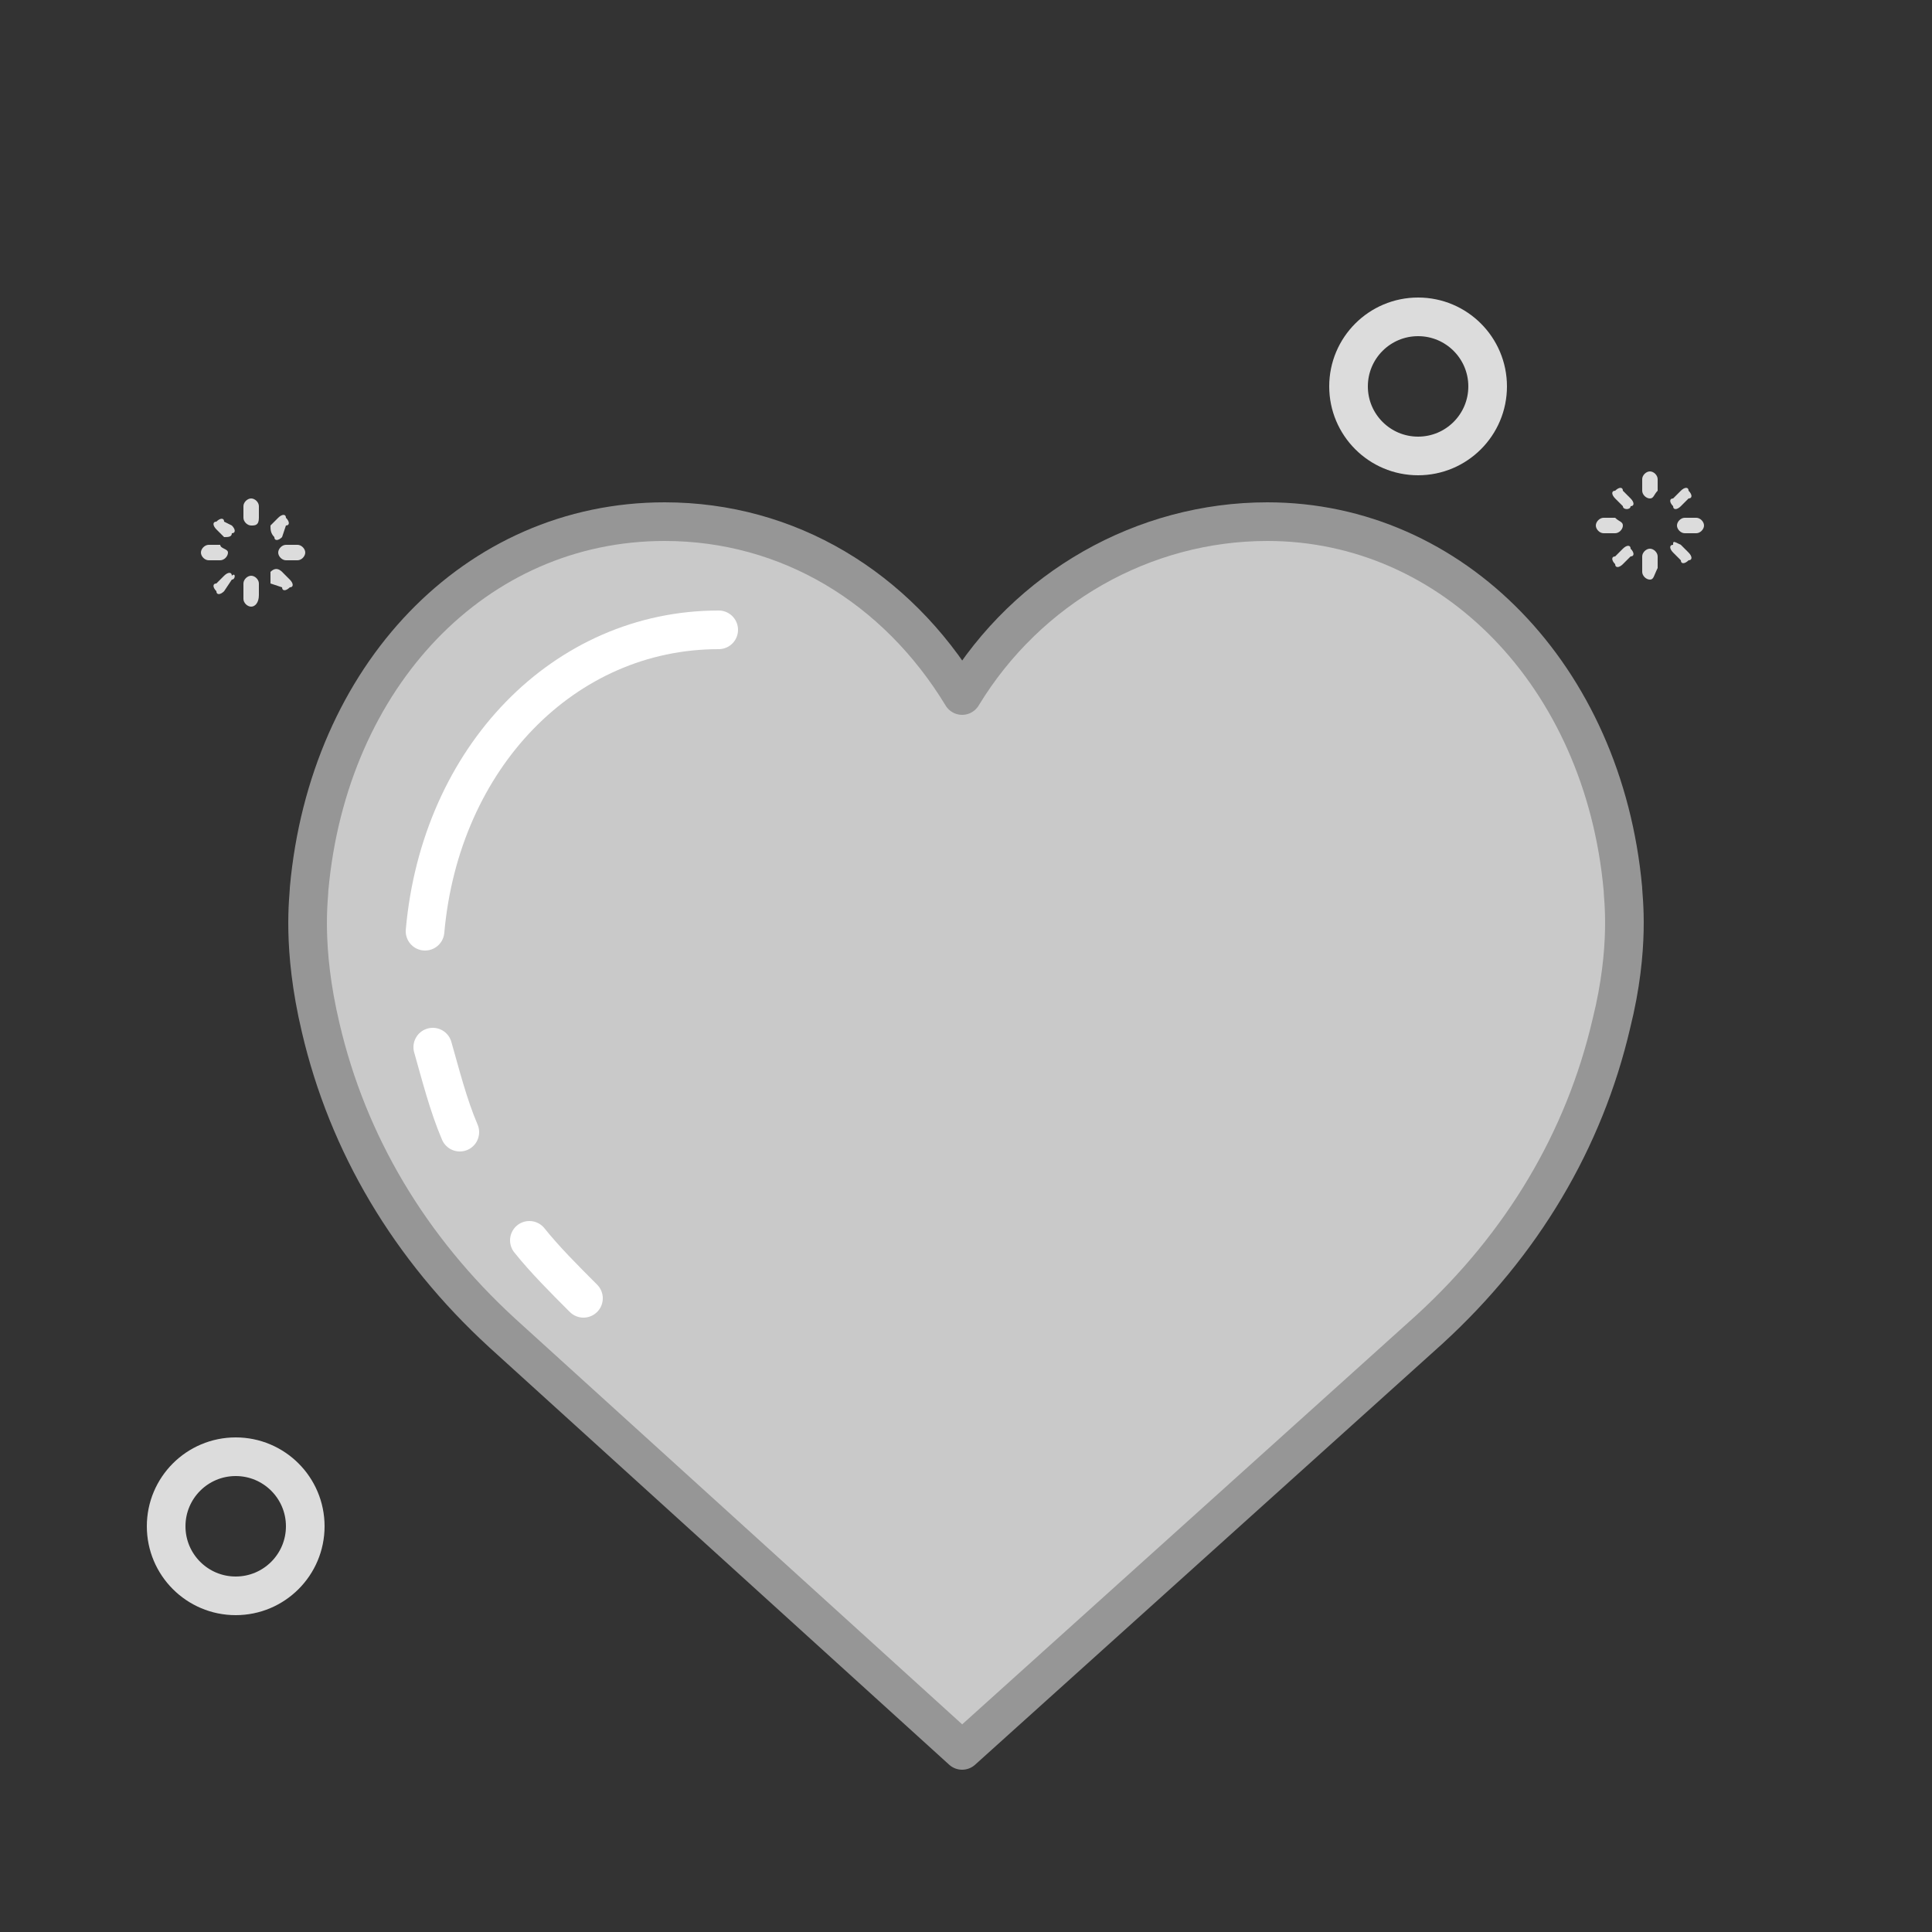 <?xml version="1.0" encoding="utf-8"?>
<!-- Generator: Adobe Illustrator 23.0.2, SVG Export Plug-In . SVG Version: 6.00 Build 0)  -->
<svg version="1.1" id="图层_1" xmlns="http://www.w3.org/2000/svg" xmlns:xlink="http://www.w3.org/1999/xlink" x="0px" y="0px"
	 viewBox="0 0 50 50" style="enable-background:new 0 0 50 50;" xml:space="preserve">
<rect x="0" y="0" width="50" height="50" fill="#333333" stroke="none"/>
<style type="text/css">
	.st0{fill:#C9C9C9;}
	.st1{fill:none;stroke:#969696;stroke-linecap:round;stroke-linejoin:round;stroke-miterlimit:10;}
	.st2{fill:#DCDCDC;}
	.st3{fill:none;stroke:#DCDCDC;stroke-miterlimit:10;}
	.st4{fill:none;stroke:#FFFFFF;stroke-linecap:round;stroke-linejoin:round;stroke-miterlimit:10;}
</style>
<g>
	<g>
		<path class="st0" d="M42,23c-0.5-5.5-4.4-9.5-9.2-9.5c-3.2,0-6.2,1.7-7.9,4.5c-1.7-2.8-4.5-4.5-7.7-4.5c-4.9,0-8.7,4-9.2,9.5
			c0,0.2-0.2,1.5,0.3,3.6c0.7,3,2.3,5.7,4.7,7.9l11.9,10.8L37,34.4c2.4-2.2,4-4.9,4.7-7.9C42.2,24.5,42,23.2,42,23L42,23z M42,23"/>
	</g>
</g>
<g>
	<g>
		<path class="st1" d="M42,23c-0.5-5.5-4.4-9.5-9.2-9.5c-3.2,0-6.2,1.7-7.9,4.5c-1.7-2.8-4.5-4.5-7.7-4.5c-4.9,0-8.7,4-9.2,9.5
			c0,0.2-0.2,1.5,0.3,3.6c0.7,3,2.3,5.7,4.7,7.9l11.9,10.8L37,34.4c2.4-2.2,4-4.9,4.7-7.9C42.2,24.5,42,23.2,42,23L42,23z M42,23"/>
	</g>
</g>
<path class="st2" d="M43.9,13.8h-0.3c-0.1,0-0.2-0.1-0.2-0.2c0-0.1,0.1-0.2,0.2-0.2h0.3c0.1,0,0.2,0.1,0.2,0.2
	C44.1,13.7,44,13.8,43.9,13.8L43.9,13.8z M43.5,13.1c-0.1,0.1-0.2,0.1-0.2,0c-0.1-0.1-0.1-0.2,0-0.2l0.2-0.2c0.1-0.1,0.2-0.1,0.2,0
	c0.1,0.1,0.1,0.2,0,0.2L43.5,13.1z M42.7,15c-0.1,0-0.2-0.1-0.2-0.2v-0.4c0-0.1,0.1-0.2,0.2-0.2c0.1,0,0.2,0.1,0.2,0.2v0.3
	C42.8,14.9,42.8,15,42.7,15L42.7,15z M42.7,12.9c-0.1,0-0.2-0.1-0.2-0.2v-0.3c0-0.1,0.1-0.2,0.2-0.2c0.1,0,0.2,0.1,0.2,0.2v0.3
	C42.8,12.8,42.8,12.9,42.7,12.9L42.7,12.9z M42,14.6c-0.1,0.1-0.2,0.1-0.2,0c-0.1-0.1-0.1-0.2,0-0.2l0.2-0.2c0.1-0.1,0.2-0.1,0.2,0
	c0.1,0.1,0.1,0.2,0,0.2L42,14.6z M42,13.1l-0.2-0.2c-0.1-0.1-0.1-0.2,0-0.2c0.1-0.1,0.2-0.1,0.2,0l0.2,0.2c0.1,0.1,0.1,0.2,0,0.2
	C42.2,13.2,42,13.2,42,13.1L42,13.1z M42,13.6c0,0.1-0.1,0.2-0.2,0.2h-0.3c-0.1,0-0.2-0.1-0.2-0.2c0-0.1,0.1-0.2,0.2-0.2h0.3
	C41.9,13.5,42,13.5,42,13.6L42,13.6z M43.5,14.1l0.2,0.2c0.1,0.1,0.1,0.2,0,0.2c-0.1,0.1-0.2,0.1-0.2,0l-0.2-0.2
	c-0.1-0.1-0.1-0.2,0-0.2C43.3,14,43.3,14,43.5,14.1L43.5,14.1z M43.5,14.1"/>
<path class="st2" d="M7.7,14.5H7.4c-0.1,0-0.2-0.1-0.2-0.2c0-0.1,0.1-0.2,0.2-0.2h0.3c0.1,0,0.2,0.1,0.2,0.2
	C7.9,14.4,7.8,14.5,7.7,14.5L7.7,14.5z M7.3,13.9c-0.1,0.1-0.2,0.1-0.2,0C7,13.8,7,13.7,7,13.6l0.2-0.2c0.1-0.1,0.2-0.1,0.2,0
	c0.1,0.1,0.1,0.2,0,0.2L7.3,13.9z M6.5,15.7c-0.1,0-0.2-0.1-0.2-0.2v-0.4c0-0.1,0.1-0.2,0.2-0.2c0.1,0,0.2,0.1,0.2,0.2v0.3
	C6.7,15.6,6.6,15.7,6.5,15.7L6.5,15.7z M6.5,13.6c-0.1,0-0.2-0.1-0.2-0.2v-0.3c0-0.1,0.1-0.2,0.2-0.2c0.1,0,0.2,0.1,0.2,0.2v0.3
	C6.7,13.6,6.6,13.6,6.5,13.6L6.5,13.6z M5.8,15.3c-0.1,0.1-0.2,0.1-0.2,0c-0.1-0.1-0.1-0.2,0-0.2l0.2-0.2c0.1-0.1,0.2-0.1,0.2,0
	C6.1,14.8,6.1,15,6,15L5.8,15.3z M5.8,13.9l-0.2-0.2c-0.1-0.1-0.1-0.2,0-0.2c0.1-0.1,0.2-0.1,0.2,0L6,13.6c0.1,0.1,0.1,0.2,0,0.2
	C6,13.9,5.9,13.9,5.8,13.9L5.8,13.9z M5.9,14.3c0,0.1-0.1,0.2-0.2,0.2H5.4c-0.1,0-0.2-0.1-0.2-0.2c0-0.1,0.1-0.2,0.2-0.2h0.3
	C5.7,14.2,5.9,14.2,5.9,14.3L5.9,14.3z M7.3,14.8l0.2,0.2c0.1,0.1,0.1,0.2,0,0.2c-0.1,0.1-0.2,0.1-0.2,0L7,15.1C7,15,7,14.9,7,14.8
	C7.1,14.7,7.2,14.7,7.3,14.8L7.3,14.8z M7.3,14.8"/>
<circle class="st3" cx="36.7" cy="10" r="1.8"/>
<circle class="st3" cx="6.1" cy="39.5" r="1.8"/>
<path class="st4" d="M13.7,32.1c0.4,0.5,0.9,1,1.4,1.5 M11.2,27.1c0.2,0.7,0.4,1.5,0.7,2.2 M18.6,16.3c-4,0-7.2,3.3-7.6,7.8
	 M39,24.1"/>
</svg>
